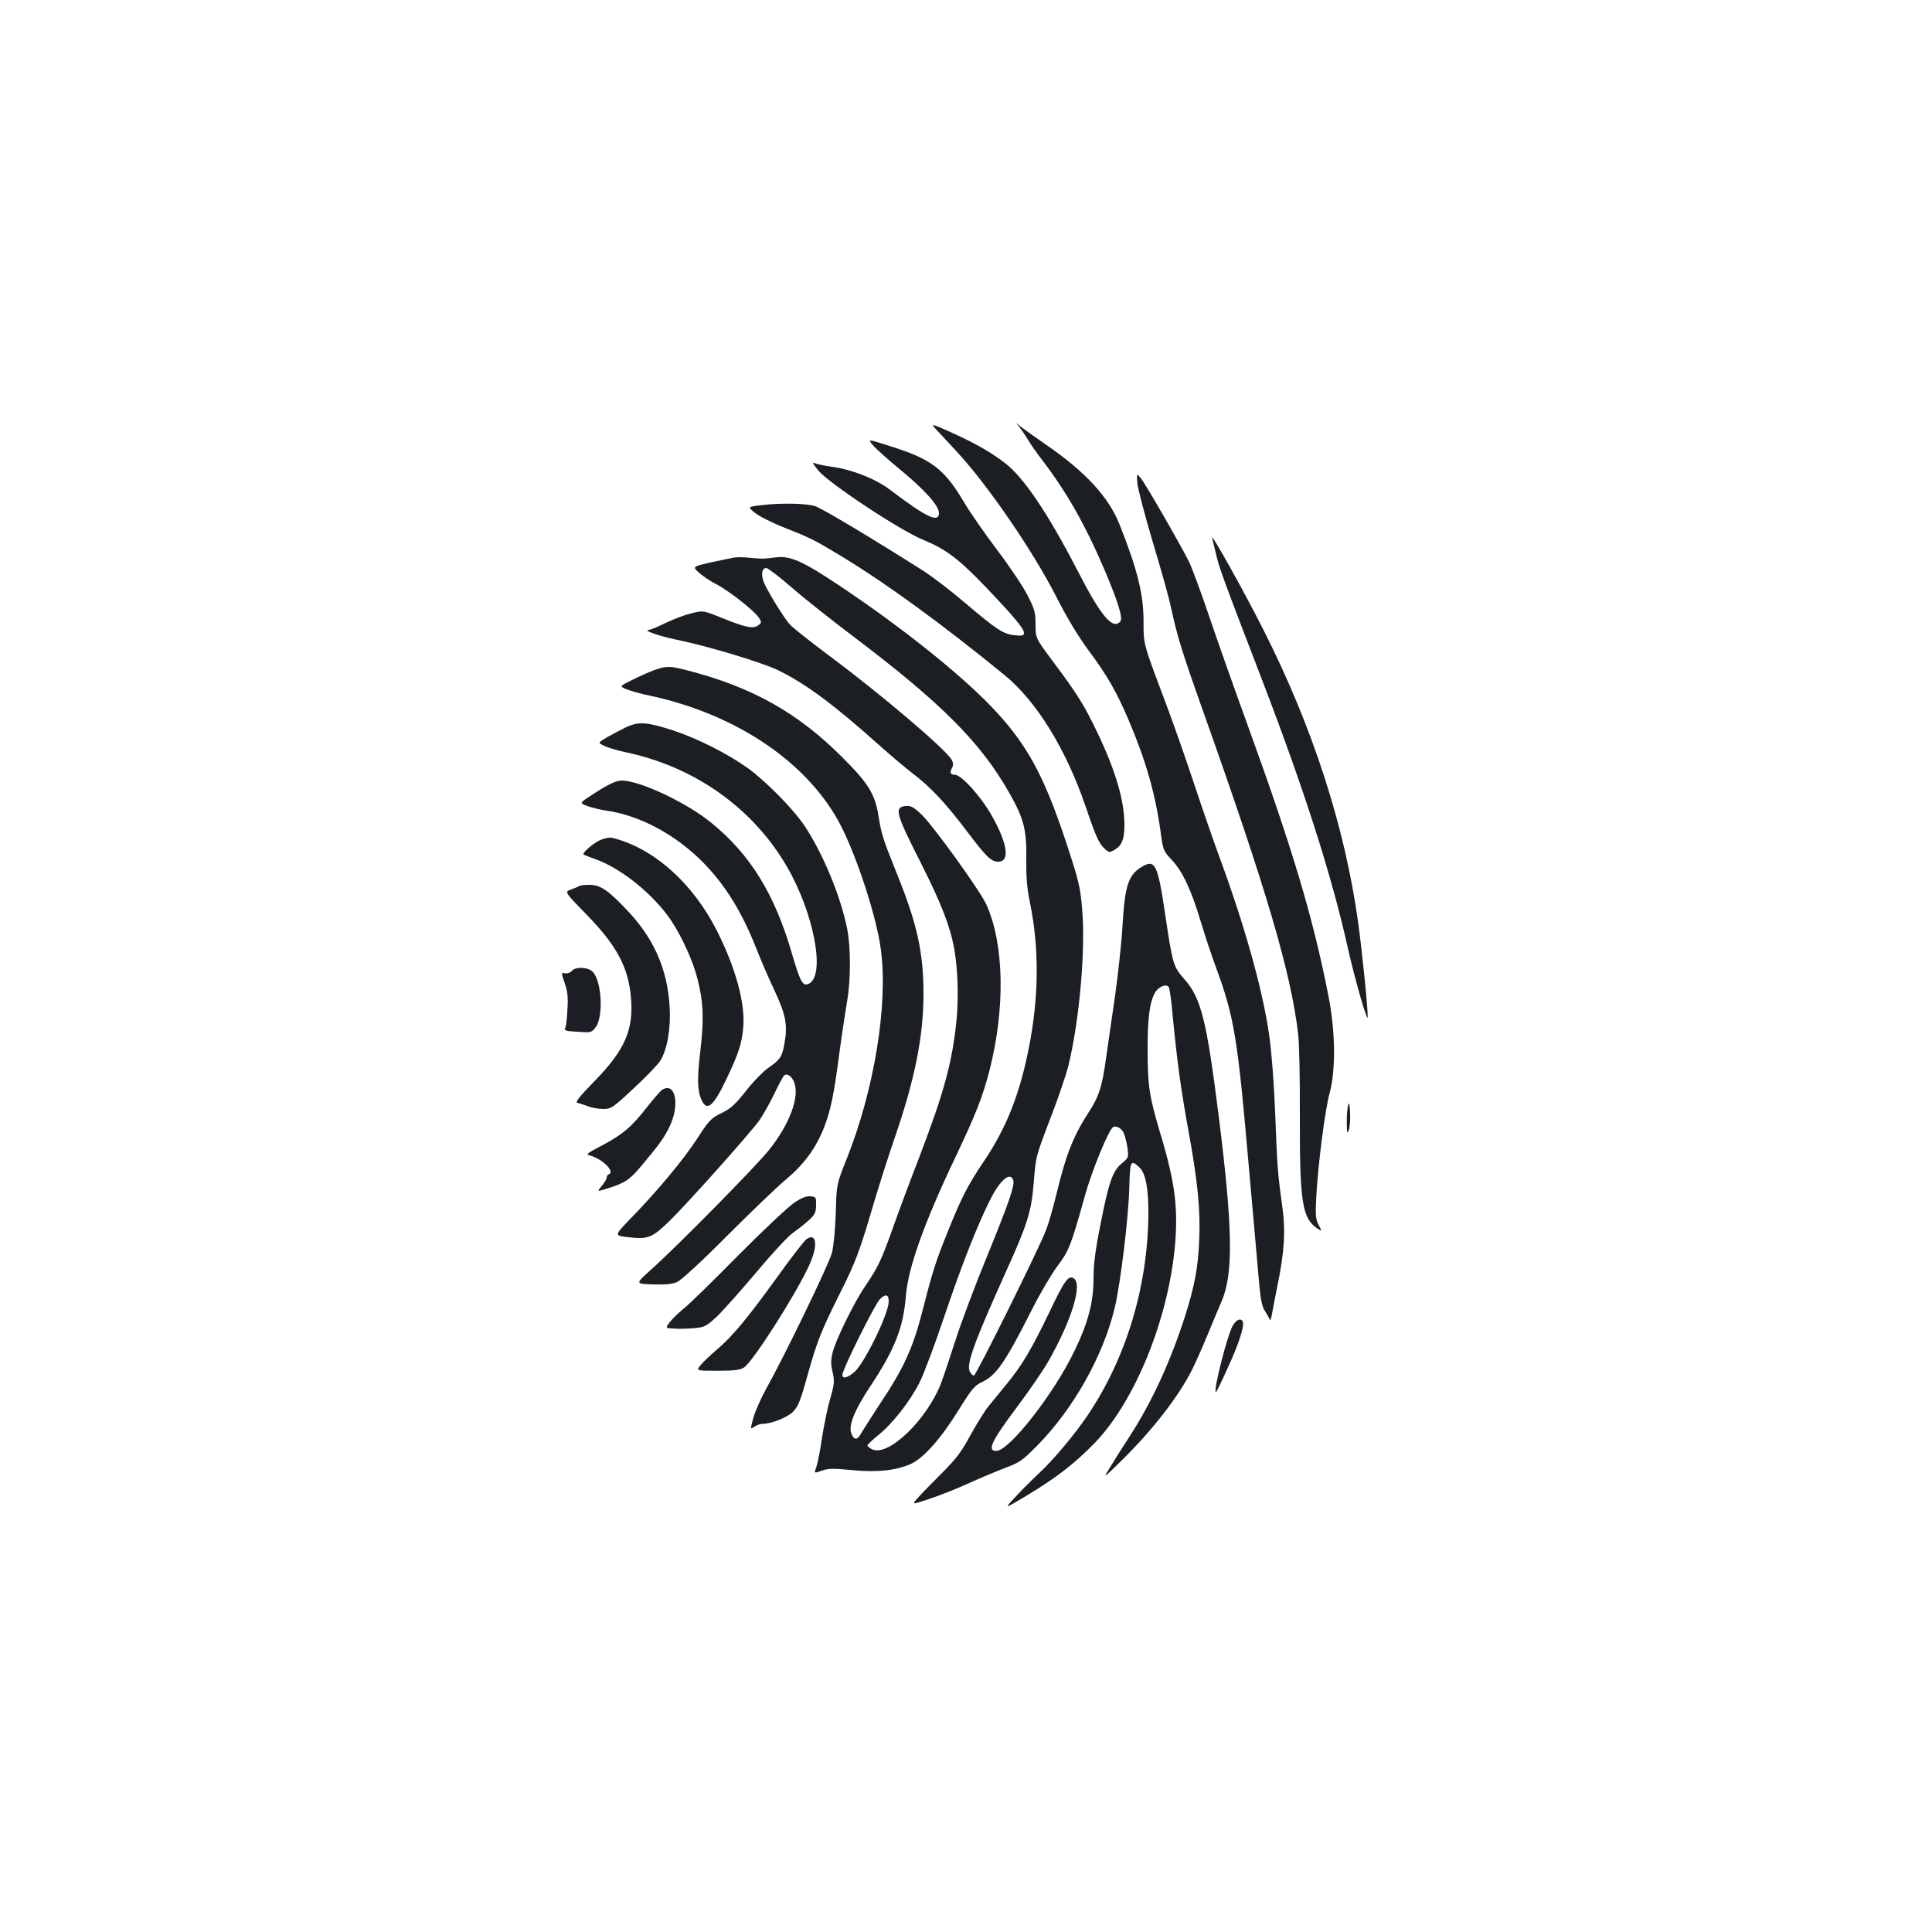 <?xml version="1.0" standalone="no"?>
<!DOCTYPE svg PUBLIC "-//W3C//DTD SVG 20010904//EN"
 "http://www.w3.org/TR/2001/REC-SVG-20010904/DTD/svg10.dtd">
<svg version="1.0" xmlns="http://www.w3.org/2000/svg"
 width="1000pt" height="1000pt" viewBox="0 0 1000 1000"
 preserveAspectRatio="xMidYMid meet">
<g transform="translate(0,1000) scale(0.1,-0.1)"
fill="#1b1f23" stroke="none">
<path d="M4841 7782 c14 -15 62 -67 107 -115 164 -176 399 -519 522 -761 51
-101 111 -200 164 -272 97 -130 146 -216 209 -364 87 -205 136 -375 163 -567
14 -105 15 -107 60 -155 56 -60 100 -155 149 -318 21 -69 56 -177 80 -240 94
-257 111 -363 169 -1030 26 -289 50 -569 55 -622 7 -69 15 -105 29 -125 10
-15 21 -35 24 -43 3 -8 8 5 12 30 4 25 16 86 26 135 38 183 45 291 27 422 -24
171 -26 201 -37 488 -6 154 -19 317 -31 399 -33 232 -128 569 -254 911 -34 93
-95 269 -135 390 -40 121 -104 303 -142 405 -121 321 -119 313 -119 427 1 143
-30 271 -124 508 -57 143 -177 273 -379 412 -61 42 -122 86 -136 97 -25 21
-25 21 -4 -4 11 -14 31 -43 44 -65 13 -22 49 -74 81 -115 126 -167 218 -331
314 -555 72 -169 98 -254 84 -271 -39 -47 -101 27 -223 265 -152 294 -278 481
-375 555 -76 58 -156 103 -280 159 -98 44 -103 45 -80 19z"/>
<path d="M4520 7694 c16 -19 80 -76 142 -127 125 -103 198 -185 198 -222 0
-54 -65 -23 -253 120 -75 57 -200 106 -307 120 -30 4 -65 11 -78 16 -20 8 -18
3 14 -37 54 -65 420 -308 542 -358 117 -48 182 -97 319 -239 144 -151 203
-220 203 -242 0 -15 -7 -17 -48 -13 -59 6 -93 28 -261 171 -69 59 -161 129
-205 158 -266 169 -536 331 -569 340 -51 14 -172 16 -270 5 -78 -9 -78 -9 -40
-40 20 -17 89 -52 153 -77 136 -54 154 -63 285 -142 239 -144 531 -357 853
-620 167 -136 320 -385 421 -681 55 -161 69 -192 101 -221 20 -18 24 -18 48
-4 38 21 52 55 52 129 0 125 -45 279 -139 476 -69 144 -103 199 -227 365 -94
126 -94 126 -94 196 0 62 -5 80 -40 149 -22 44 -92 149 -157 235 -65 86 -142
197 -171 246 -106 179 -170 227 -395 297 -107 34 -107 34 -77 0z"/>
<path d="M5887 7498 c3 -29 38 -163 78 -298 41 -135 84 -288 95 -340 34 -156
57 -231 165 -535 330 -928 456 -1355 494 -1675 6 -47 10 -240 9 -430 -1 -443
12 -526 91 -579 24 -15 24 -15 6 19 -15 29 -17 51 -12 145 10 178 45 447 69
537 33 122 30 324 -7 508 -80 408 -189 768 -422 1410 -63 173 -150 419 -193
546 -43 128 -91 256 -105 285 -47 94 -225 403 -249 432 -23 29 -23 29 -19 -25z"/>
<path d="M6274 7215 c3 -11 12 -48 20 -82 15 -68 36 -126 233 -638 220 -572
364 -1019 448 -1396 39 -173 104 -398 104 -363 2 40 -29 341 -49 488 -69 497
-235 1011 -490 1515 -102 202 -275 512 -266 476z"/>
<path d="M3800 7114 c-14 -2 -68 -14 -121 -25 -96 -22 -96 -22 -60 -54 20 -18
59 -44 87 -58 63 -32 197 -137 221 -173 16 -25 16 -27 -3 -41 -25 -19 -64 -11
-186 38 -99 40 -99 40 -161 24 -34 -8 -94 -31 -133 -50 -39 -19 -77 -35 -85
-35 -36 -1 50 -32 138 -50 159 -32 442 -117 528 -158 141 -68 290 -178 520
-384 66 -59 149 -129 185 -156 88 -67 168 -153 278 -299 97 -128 122 -153 159
-153 62 0 48 94 -34 239 -56 99 -157 211 -191 211 -24 0 -27 11 -13 38 6 11 5
25 -3 39 -27 51 -359 334 -626 533 -102 76 -197 151 -211 167 -31 34 -113 167
-135 218 -16 40 -11 75 12 75 8 0 68 -45 132 -101 64 -56 207 -169 317 -252
459 -347 661 -550 809 -811 75 -132 90 -189 88 -338 -1 -94 3 -152 18 -225 50
-241 48 -495 -6 -763 -47 -236 -116 -410 -231 -580 -84 -125 -116 -187 -187
-364 -59 -145 -79 -206 -126 -391 -54 -213 -99 -313 -233 -513 -39 -60 -80
-124 -90 -141 -19 -37 -38 -36 -51 1 -15 41 18 121 99 243 127 192 171 304
184 469 12 146 95 378 256 716 106 223 139 307 176 447 83 324 77 657 -16 862
-34 74 -277 410 -336 466 -41 38 -55 46 -82 43 -59 -6 -51 -38 76 -288 110
-218 155 -334 176 -451 19 -107 23 -253 12 -369 -22 -218 -64 -372 -191 -705
-49 -126 -112 -295 -140 -375 -60 -168 -76 -199 -141 -296 -59 -86 -154 -280
-170 -347 -9 -38 -9 -61 1 -101 10 -46 9 -59 -13 -136 -14 -47 -32 -137 -42
-200 -9 -63 -22 -131 -29 -151 -13 -36 -13 -36 28 -21 34 12 60 12 153 3 128
-13 226 -3 304 30 68 30 156 128 251 281 66 107 83 127 118 143 76 34 123 103
263 380 42 83 101 183 131 223 58 76 70 106 141 361 36 131 123 342 146 357
17 10 47 -7 57 -34 6 -15 14 -49 18 -75 6 -47 5 -50 -29 -78 -48 -39 -68 -97
-111 -317 -27 -134 -36 -207 -36 -280 0 -122 -28 -230 -100 -377 -106 -221
-337 -515 -403 -515 -50 0 -25 51 109 230 60 80 133 186 161 235 120 211 177
399 131 428 -28 18 -47 -8 -128 -178 -91 -189 -142 -275 -219 -368 -31 -38
-73 -90 -94 -115 -21 -26 -63 -94 -95 -152 -46 -86 -74 -122 -152 -200 -52
-52 -108 -109 -123 -127 -28 -32 -28 -32 70 1 54 18 143 54 198 79 55 25 138
60 185 78 78 29 92 39 170 118 187 190 341 465 400 713 30 126 71 465 75 618
4 144 7 150 52 108 33 -31 48 -108 47 -248 -4 -373 -116 -741 -314 -1035 -68
-101 -183 -238 -259 -307 -34 -32 -87 -85 -118 -119 -57 -61 -57 -61 63 11
158 96 242 161 351 272 207 215 378 634 414 1014 18 201 2 331 -76 590 -57
191 -65 245 -65 436 0 162 11 243 39 291 18 31 59 47 71 27 4 -7 13 -69 19
-139 23 -241 43 -387 81 -596 50 -272 64 -419 57 -575 -6 -145 -25 -241 -74
-395 -76 -235 -171 -442 -285 -618 -35 -53 -80 -125 -101 -160 -39 -62 -39
-62 53 28 165 162 298 333 370 475 18 36 54 117 80 180 26 63 59 143 74 177
60 142 57 374 -15 948 -63 503 -92 619 -178 716 -58 66 -61 74 -100 336 -39
263 -52 289 -125 244 -66 -41 -84 -97 -96 -304 -5 -87 -23 -251 -39 -365 -17
-114 -37 -257 -46 -318 -20 -146 -36 -197 -85 -273 -84 -130 -120 -219 -171
-428 -17 -70 -41 -155 -54 -188 -37 -98 -363 -755 -374 -755 -6 0 -15 9 -21
20 -20 37 21 150 190 525 107 235 129 308 140 447 12 147 10 138 90 348 37 96
77 213 89 260 58 234 91 610 72 816 -10 118 -18 148 -87 357 -115 344 -204
504 -387 694 -166 172 -473 416 -784 623 -189 126 -254 155 -328 145 -63 -8
-69 -8 -135 -2 -30 3 -66 4 -80 1z m1444 -3221 c10 -26 -19 -111 -136 -398
-61 -148 -133 -340 -160 -425 -28 -85 -61 -186 -75 -224 -71 -190 -273 -387
-358 -348 -14 7 -25 15 -25 20 0 5 25 29 55 53 74 59 165 175 215 274 22 44
80 199 129 345 87 258 169 467 236 600 51 102 103 146 119 103z m-644 -629 c0
-63 -124 -317 -176 -364 -37 -32 -64 -39 -64 -16 0 27 168 365 194 391 30 30
46 25 46 -11z"/>
<path d="M3385 6531 c-27 -10 -79 -33 -114 -51 -65 -32 -65 -32 -30 -47 19 -8
75 -24 124 -34 452 -97 825 -352 990 -678 85 -169 183 -472 204 -634 39 -284
-34 -730 -178 -1089 -51 -128 -51 -128 -55 -275 -3 -89 -11 -172 -20 -208 -16
-60 -244 -531 -338 -699 -28 -50 -58 -118 -68 -152 -17 -63 -17 -63 4 -49 11
8 30 15 41 15 47 0 130 33 160 63 26 27 39 58 74 186 51 182 70 228 165 420
83 164 106 225 175 461 27 91 76 246 110 345 106 306 151 531 151 750 0 212
-32 360 -133 611 -80 200 -84 212 -101 317 -18 107 -52 163 -181 292 -233 235
-472 369 -807 455 -91 24 -108 24 -173 1z"/>
<path d="M3245 6238 c-27 -13 -73 -37 -101 -53 -51 -30 -51 -30 -15 -46 20
-10 72 -25 116 -34 353 -76 651 -288 826 -587 141 -241 203 -563 117 -609 -32
-17 -45 5 -88 152 -90 313 -219 520 -423 684 -129 104 -368 215 -459 215 -32
0 -79 -24 -172 -86 -46 -31 -46 -31 -3 -47 23 -8 64 -18 91 -22 177 -24 368
-127 512 -276 112 -116 196 -254 269 -439 20 -52 61 -147 91 -211 62 -131 72
-186 54 -282 -13 -69 -20 -80 -87 -127 -22 -16 -67 -61 -98 -99 -73 -93 -90
-108 -150 -137 -44 -22 -59 -38 -116 -127 -72 -110 -203 -268 -343 -412 -87
-90 -87 -90 -20 -98 106 -13 127 -6 217 81 90 87 414 450 466 521 18 25 53 87
78 138 24 51 48 95 53 98 16 10 38 -6 50 -36 31 -74 -23 -219 -131 -353 -69
-86 -484 -507 -613 -621 -78 -70 -78 -70 12 -73 63 -2 101 1 126 12 21 9 121
100 258 238 123 123 260 255 306 293 92 77 154 160 196 266 36 93 51 165 80
384 14 105 33 228 41 275 19 110 19 281 -1 377 -34 167 -124 383 -216 523 -58
89 -201 234 -297 304 -105 75 -261 154 -386 195 -136 44 -178 47 -240 19z"/>
<path d="M3105 5651 c-37 -17 -94 -67 -84 -74 2 -2 32 -14 66 -26 133 -49 295
-181 385 -313 56 -83 115 -212 138 -304 31 -119 34 -211 15 -373 -17 -144 -16
-206 6 -254 28 -62 61 -35 129 108 62 129 80 185 87 266 11 124 -38 305 -133
495 -125 251 -331 435 -544 487 -15 4 -41 -1 -65 -12z"/>
<path d="M2997 5414 c-3 -3 -21 -11 -41 -18 -35 -12 -35 -12 82 -132 155 -159
215 -272 228 -429 14 -165 -32 -270 -187 -429 -78 -80 -104 -112 -91 -114 9
-2 34 -10 55 -18 20 -8 57 -14 80 -14 40 0 49 6 157 107 63 58 125 123 138
143 36 59 55 169 48 280 -12 197 -83 356 -225 504 -97 101 -134 126 -191 126
-26 0 -49 -3 -53 -6z"/>
<path d="M2959 4974 c-7 -8 -22 -14 -34 -12 -21 4 -21 4 -2 -51 15 -43 18 -74
14 -136 -2 -44 -7 -87 -11 -95 -7 -16 -1 -17 93 -22 37 -3 47 1 64 25 41 54
32 236 -14 286 -24 26 -90 29 -110 5z"/>
<path d="M3428 4360 c-9 -6 -46 -48 -82 -94 -79 -101 -123 -138 -234 -197 -75
-39 -81 -44 -58 -50 64 -17 132 -85 97 -97 -6 -2 -11 -10 -11 -17 0 -7 -11
-27 -25 -43 -25 -30 -25 -30 17 -17 103 31 125 46 190 123 89 107 113 139 142
197 56 113 34 236 -36 195z"/>
<path d="M6978 4280 c-4 -14 -8 -54 -7 -90 0 -53 2 -60 10 -41 5 14 9 54 7 90
-2 48 -5 59 -10 41z"/>
<path d="M4110 3774 c-30 -20 -161 -143 -290 -273 -129 -131 -256 -255 -282
-275 -26 -21 -58 -52 -71 -69 -24 -32 -24 -32 27 -34 28 -2 75 0 105 3 49 5
60 11 114 62 33 32 124 135 204 229 79 95 163 185 185 200 22 16 59 44 81 64
35 31 40 42 41 80 1 42 0 44 -29 47 -21 2 -47 -8 -85 -34z"/>
<path d="M4174 3586 c-11 -8 -82 -99 -156 -203 -153 -211 -227 -300 -309 -370
-31 -26 -68 -61 -82 -78 -25 -30 -25 -30 87 -30 87 0 117 4 137 17 46 30 264
371 336 526 48 103 41 175 -13 138z"/>
<path d="M6381 3139 c-27 -45 -101 -333 -88 -345 2 -2 29 53 60 122 58 125 88
218 80 242 -9 22 -33 13 -52 -19z"/>
</g>
</svg>
